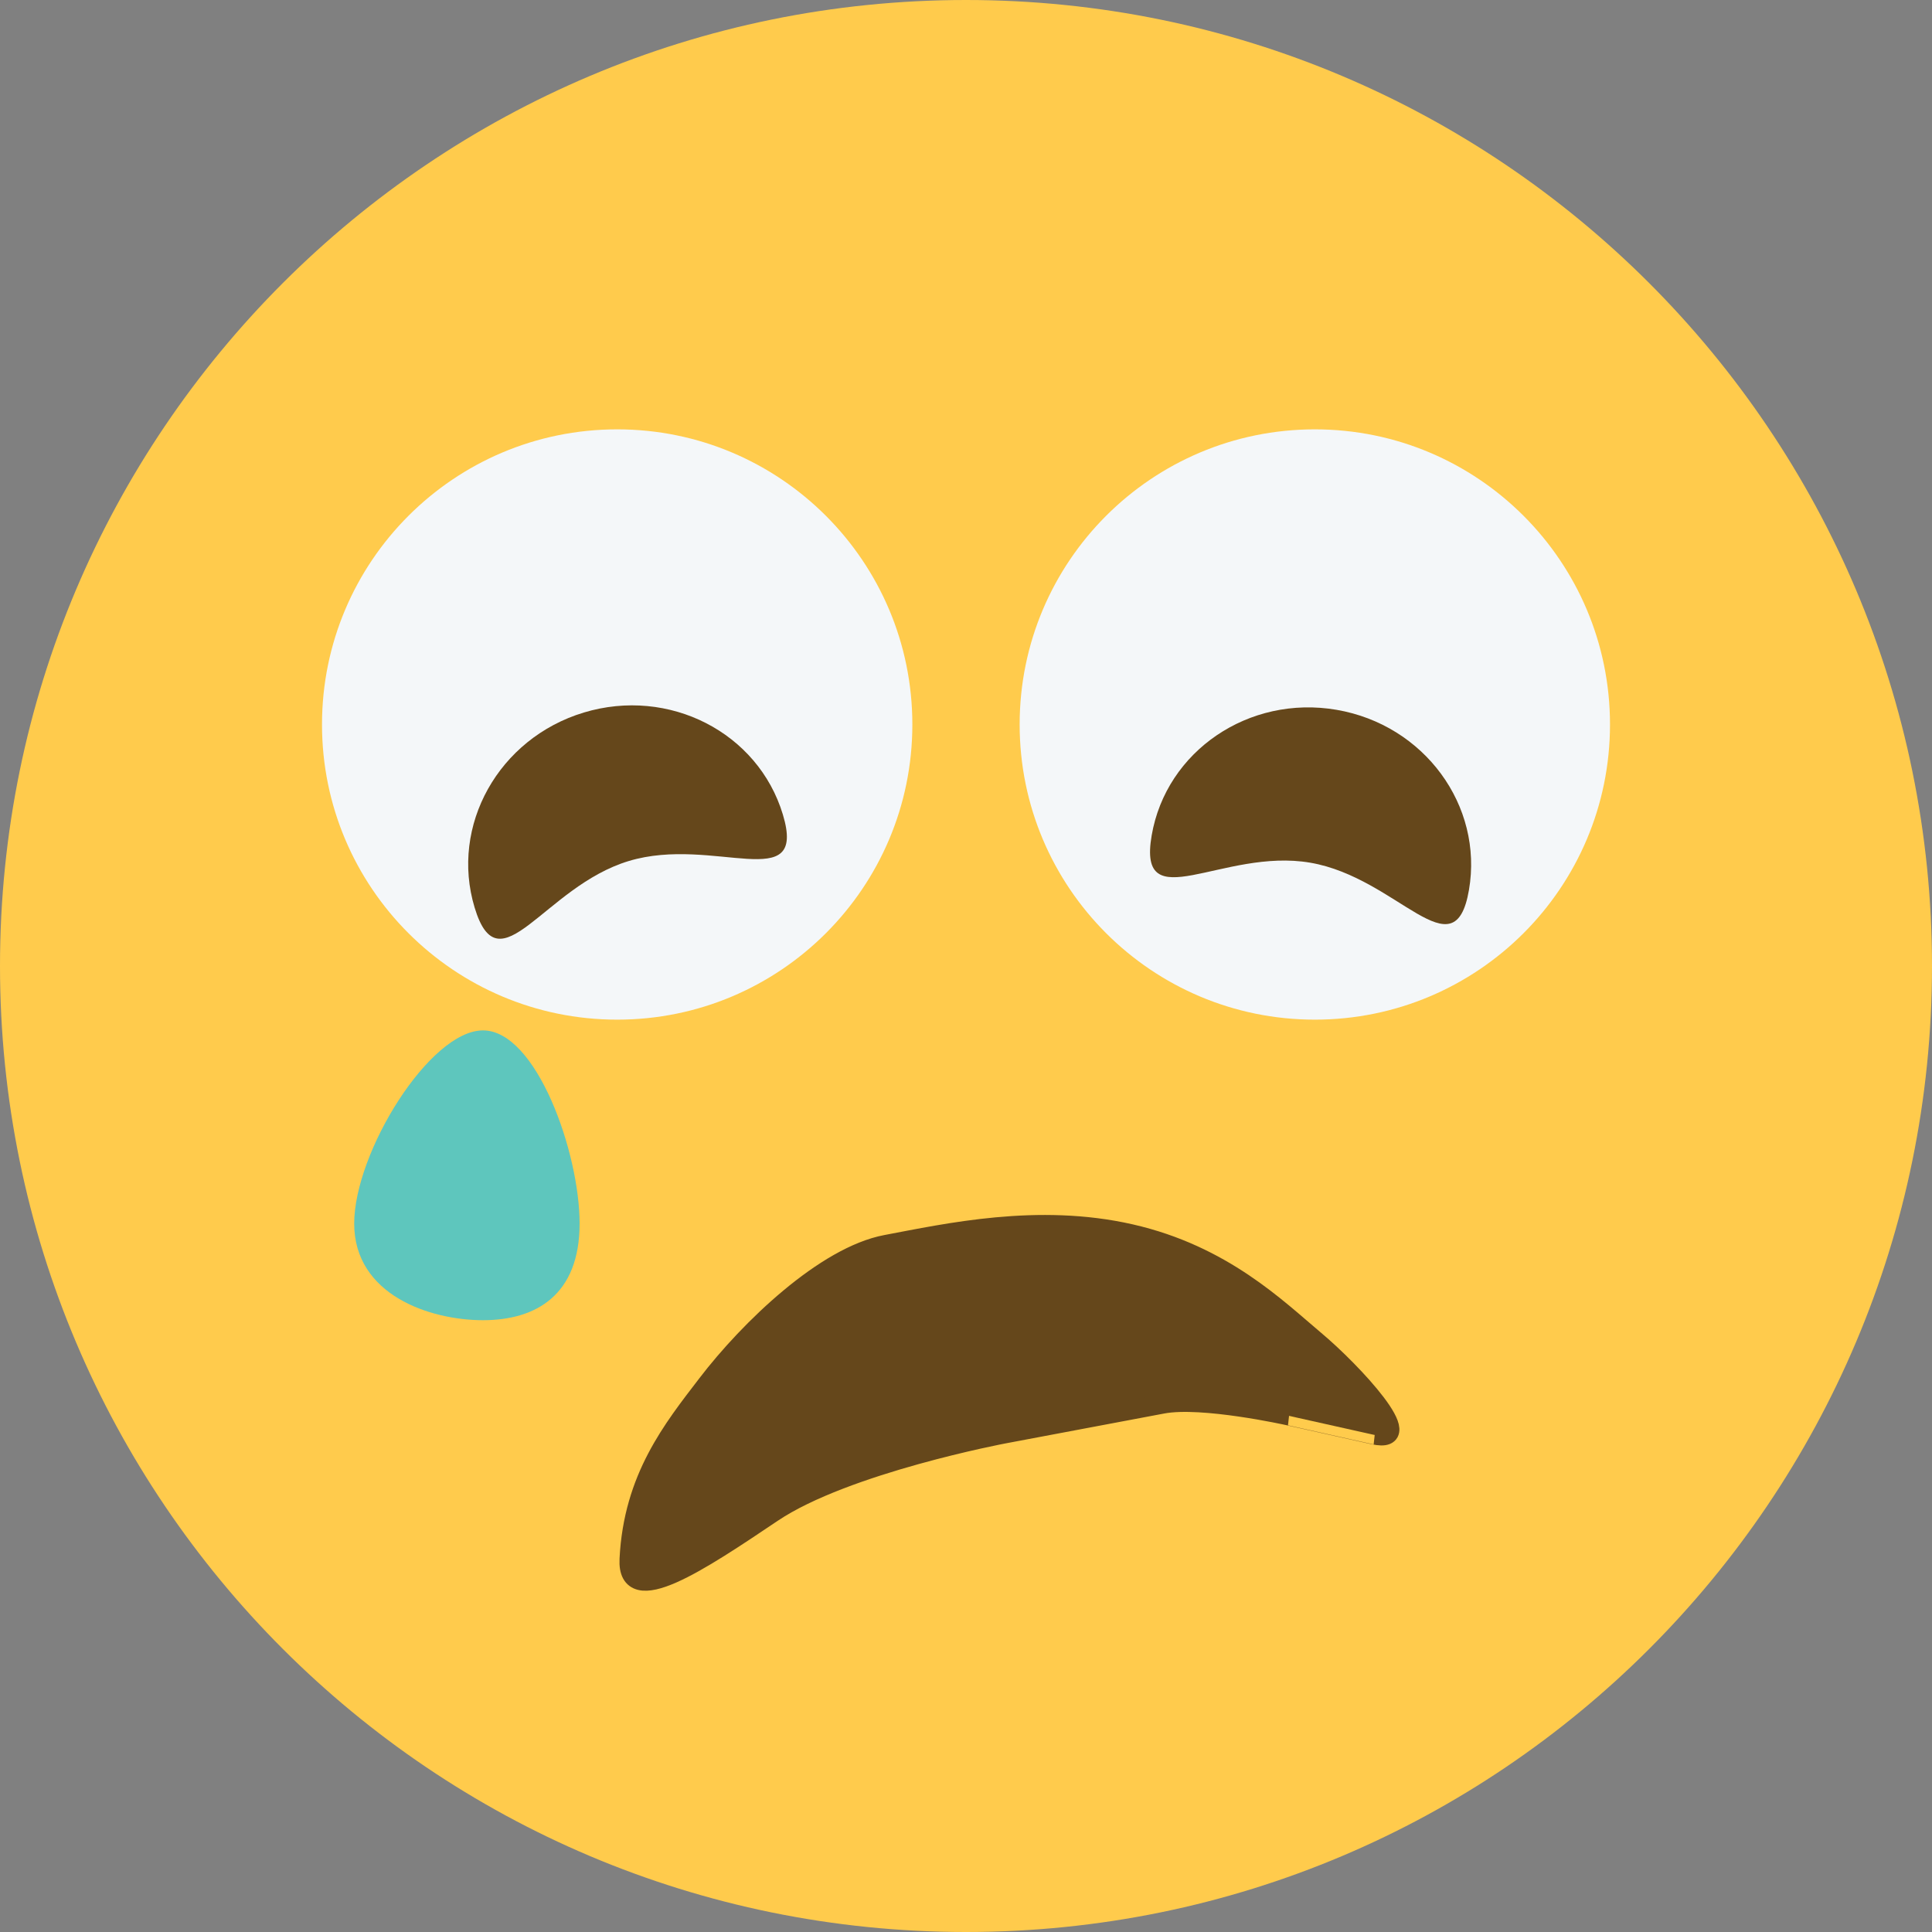 <svg width="30" height="30" viewBox="0 0 30 30" fill="none" xmlns="http://www.w3.org/2000/svg">
<rect x="0" y="0" width="30" height="30" fill="#808080" stroke="none"/>
<g clip-path="url(#clip0_32_3585)">
<path d="M15 30C6.716 30 0 23.284 0 15C0 6.716 6.716 0 15 0C23.284 0 30 6.716 30 15C30 23.284 23.284 30 15 30Z" fill="#FFCB4C"/>
<path d="M9.584 15.833C7.052 15.833 5 13.781 5 11.25C5 8.719 7.052 6.667 9.584 6.667C12.115 6.667 14.167 8.719 14.167 11.25C14.167 13.781 12.115 15.833 9.584 15.833Z" fill="#F4F7F9"/>
<path d="M20.417 15.833C17.885 15.833 15.833 13.781 15.833 11.25C15.833 8.719 17.885 6.667 20.417 6.667C22.948 6.667 25 8.719 25 11.25C25 13.781 22.948 15.833 20.417 15.833Z" fill="#F4F7F9"/>
<path d="M12.156 12.647C12.541 13.92 11.084 12.97 9.763 13.37C8.441 13.769 7.754 15.366 7.37 14.093C6.985 12.819 7.744 11.463 9.066 11.064C10.388 10.665 11.771 11.373 12.156 12.647Z" fill="#65471B"/>
<path d="M22.81 13.819C22.585 15.13 21.707 13.629 20.346 13.396C18.986 13.162 17.657 14.284 17.883 12.973C18.108 11.662 19.393 10.788 20.754 11.022C22.115 11.255 23.035 12.508 22.81 13.819Z" fill="#65471B"/>
<path d="M10.98 21.491C10.446 22.188 9.833 22.947 9.77 24.21C9.73 25.01 10.863 24.25 11.995 23.489C13.126 22.729 15.59 22.265 15.59 22.265L18.053 21.801C18.669 21.685 20 21.982 20 21.982C20 21.982 19.999 21.982 21.33 22.279C22.066 22.443 20.999 21.297 20.416 20.809C19.834 20.321 18.992 19.485 17.555 19.158C16.119 18.831 14.707 19.147 13.761 19.325C12.814 19.503 11.636 20.634 10.98 21.491Z" fill="#65471B" stroke="#65471B" stroke-width="0.3"/>
<path d="M9 19C9 20.105 8.328 20.5 7.5 20.5C6.672 20.5 5.5 20.105 5.5 19C5.5 17.895 6.672 16 7.5 16C8.328 16 9 17.895 9 19Z" fill="#1AC3ED" fill-opacity="0.7"/>
</g>
<defs>
<clipPath id="clip0_32_3585">
<rect width="30" height="30" fill="white" transform="matrix(-1 0 0 1 30 0)"/>
</clipPath>
</defs>
</svg>
